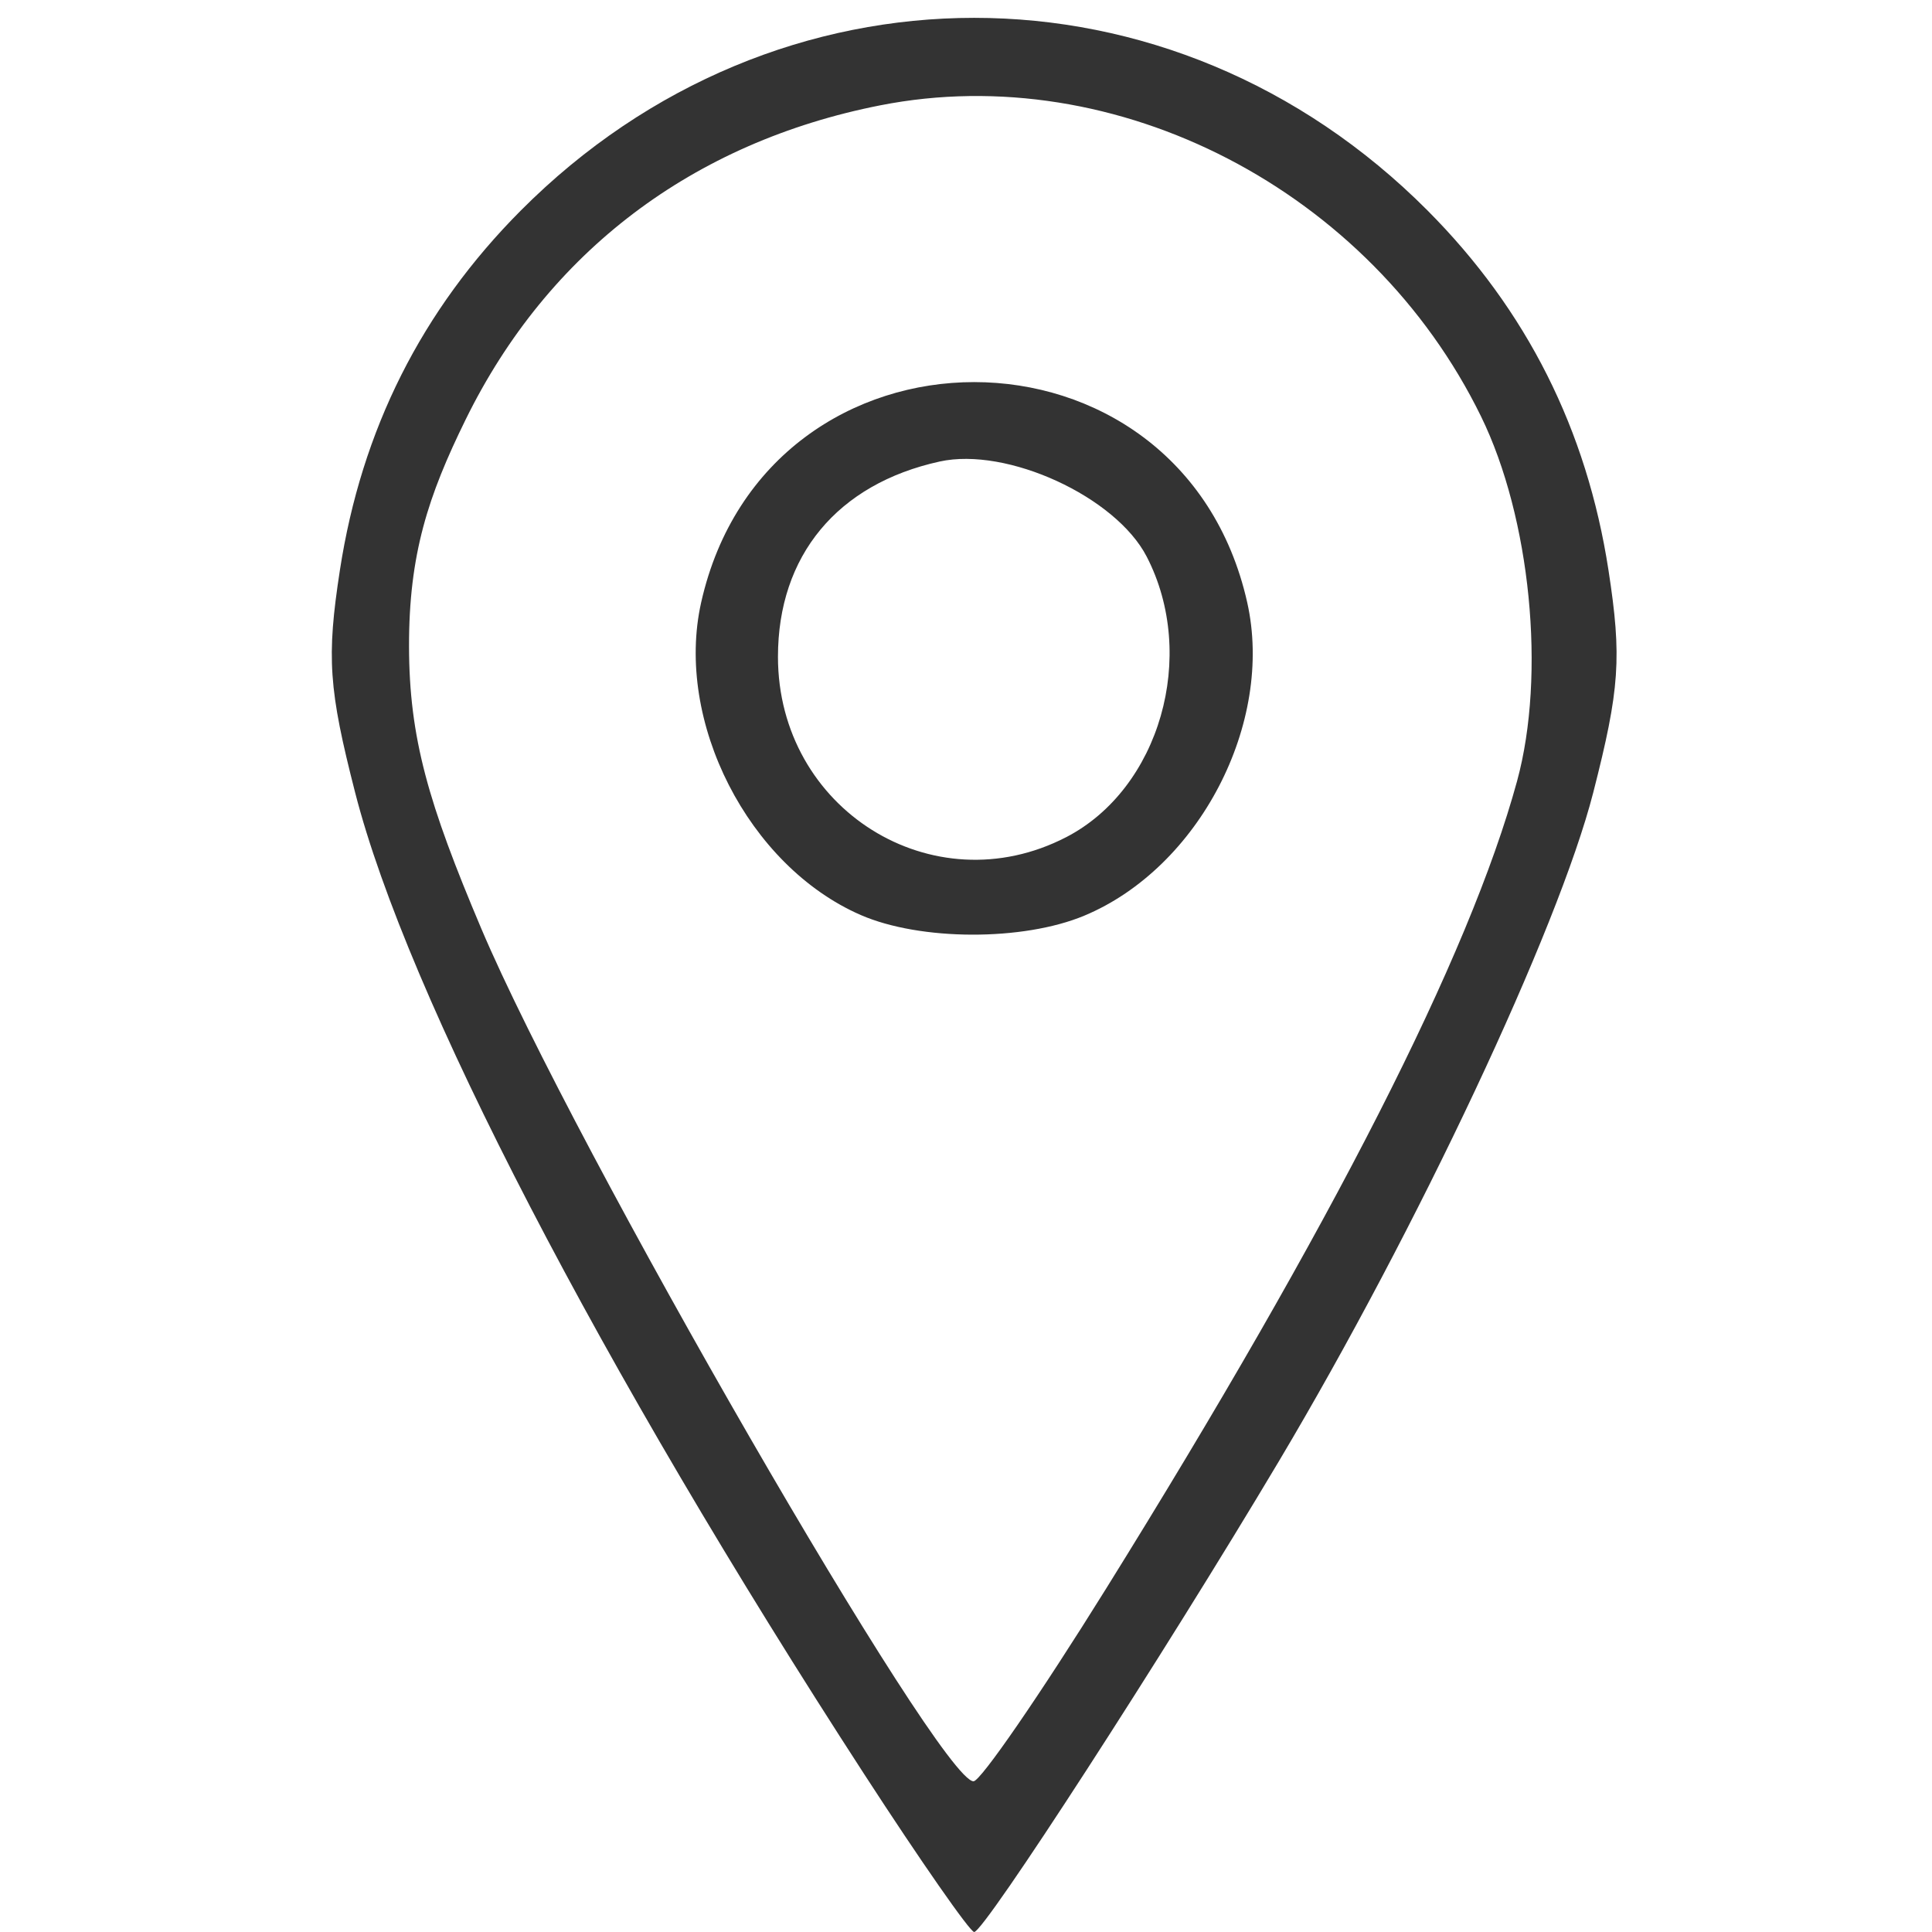 <?xml version="1.0" encoding="UTF-8" standalone="no"?>
<!-- Created with Inkscape (http://www.inkscape.org/) -->

<svg
   xmlns:dc="http://purl.org/dc/elements/1.1/"
   xmlns:cc="http://creativecommons.org/ns#"
   xmlns:rdf="http://www.w3.org/1999/02/22-rdf-syntax-ns#"
   xmlns:svg="http://www.w3.org/2000/svg"
   xmlns="http://www.w3.org/2000/svg"
   xmlns:sodipodi="http://sodipodi.sourceforge.net/DTD/sodipodi-0.dtd"
   xmlns:inkscape="http://www.inkscape.org/namespaces/inkscape"
   id="svg2"
   version="1.1"
   inkscape:version="0.91 r13725"
   width="128"
   height="128"
   viewBox="0 0 128 128"
   sodipodi:docname="loc.svg">
  <defs
     id="defs6" />
  <sodipodi:namedview
     pagecolor="#ffffff"
     bordercolor="#666666"
     borderopacity="1"
     objecttolerance="10"
     gridtolerance="10"
     guidetolerance="10"
     inkscape:pageopacity="0"
     inkscape:pageshadow="2"
     inkscape:window-width="1366"
     inkscape:window-height="715"
     id="namedview4"
     showgrid="false"
     inkscape:zoom="1.84375"
     inkscape:cx="160.74525"
     inkscape:cy="64"
     inkscape:window-x="-8"
     inkscape:window-y="-8"
     inkscape:window-maximized="1"
     inkscape:current-layer="svg2" />
  <path
     style="fill:#333333"
     d="M 57.269,117.562 C 39.759,90.575 26.956,65.892 23.53,52.514 c -1.759,-6.868 -1.902,-8.954 -1.011,-14.738 1.434,-9.31 5.418,-17.231 11.984,-23.826 16.948,-17.024 43.13,-17.024 60.079,0 6.566,6.595 10.55,14.516 11.984,23.826 0.891,5.784 0.748,7.87 -1.011,14.738 C 103.244,61.535 93.896,81.418 84.725,96.819 77.061,109.688 65.208,128 64.542,128 c -0.275,0 -3.548,-4.697 -7.273,-10.438 z m 16.004,-12.297 C 88.273,81.147 97.357,63.298 100.509,51.752 102.434,44.701 101.406,34.3 98.121,27.586 90.792,12.606 73.977,3.898 58.326,6.977 c -12.432,2.446 -22.021,9.712 -27.476,20.82 -2.484,5.058 -3.761,8.922 -3.751,15.026 0.01,6.061 1.277,10.406 4.785,18.692 6.133,14.483 30.388,56.5 32.615,56.5 0.464,0 4.412,-5.737 8.774,-12.75 z M 57.024,60.621 c -7.443,-3.243 -12.339,-12.835 -10.57,-20.709 4.373,-19.463 31.803,-19.463 36.177,0 1.795,7.989 -3.19,17.576 -10.791,20.752 -4.059,1.696 -10.871,1.676 -14.816,-0.043 z m 13.612,-5.155 c 6.201,-3.207 8.731,-12.022 5.335,-18.589 -2.056,-3.976 -9.249,-7.281 -13.714,-6.3 -6.781,1.489 -10.715,6.239 -10.715,12.937 0,10.096 10.261,16.519 19.094,11.951 z"
     id="path4138"
     inkscape:connector-curvature="0"
     sodipodi:nodetypes="sssssssssssssssssssssssssssss" />
</svg>
